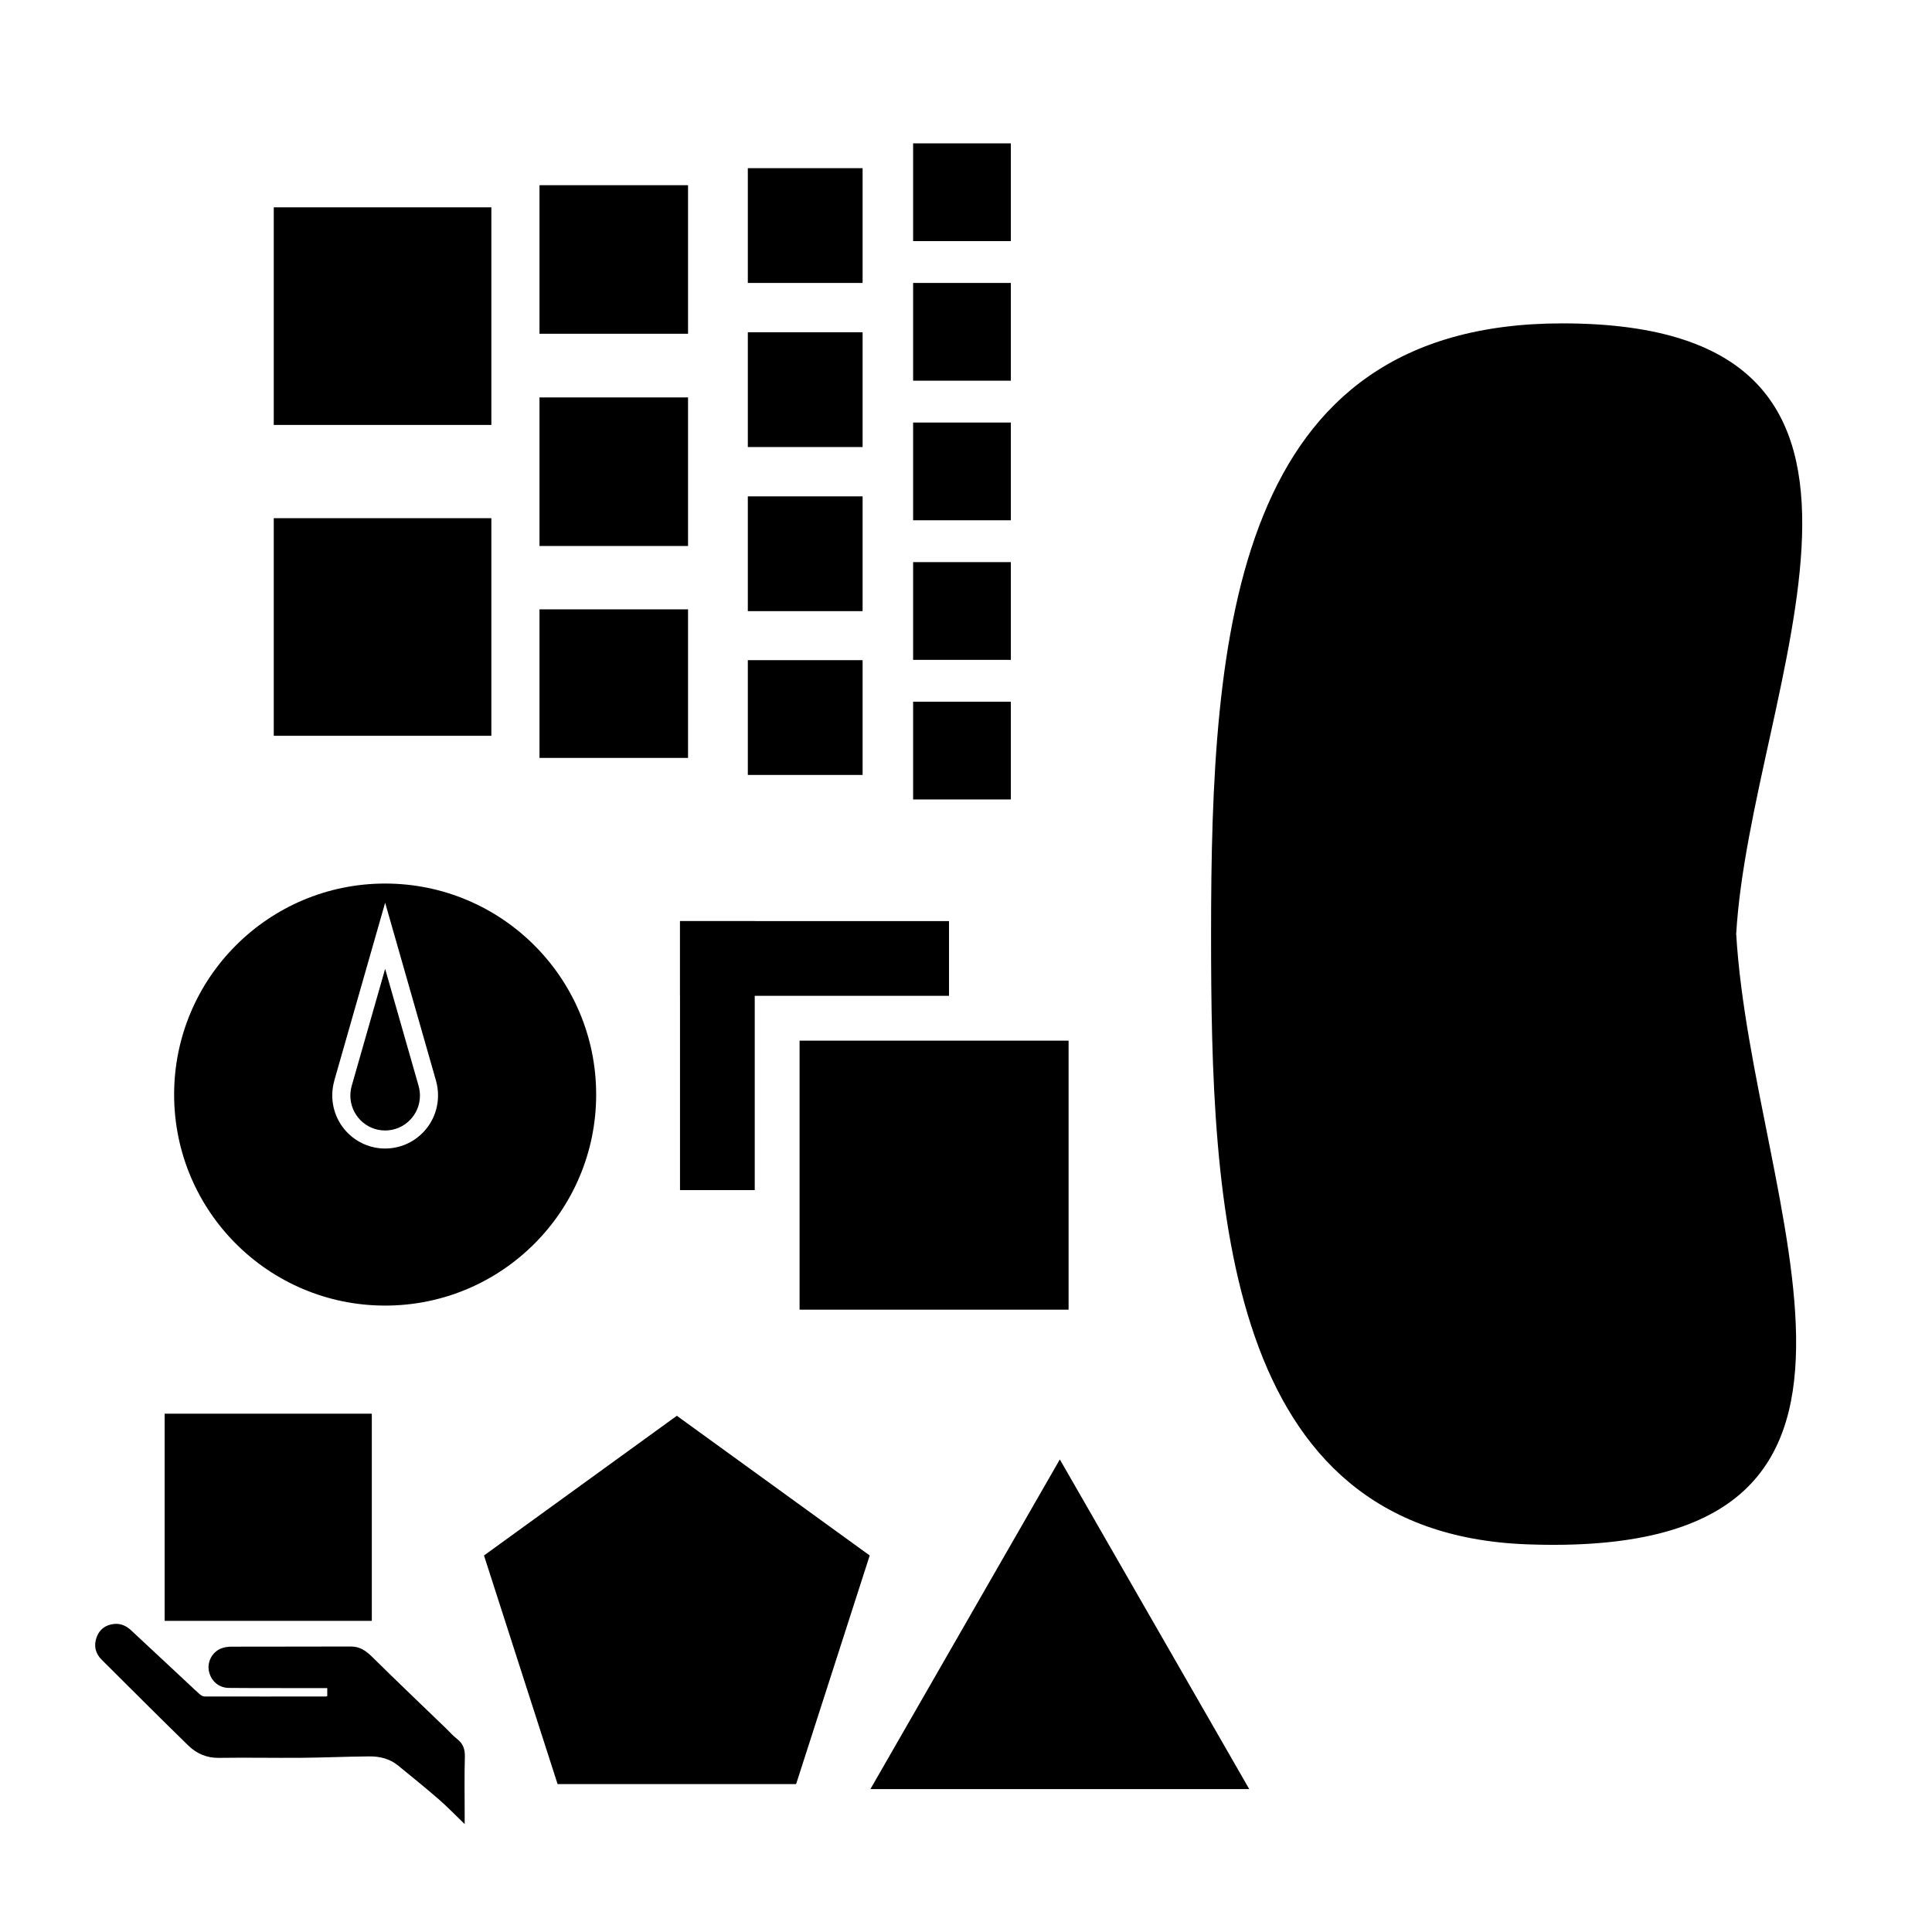 <svg enable-background="new 0 0 500 500" height="500" viewBox="0 0 500 500" width="500" xmlns="http://www.w3.org/2000/svg"><g stroke-width=".774"><path d="m70.849 53.656h56.315v56.315h-56.315z"/><path d="m70.849 134.106h56.315v56.315h-56.315z"/><path d="m139.619 47.931h38.446v38.446h-38.446z"/><path d="m139.619 102.854h38.446v38.446h-38.446z"/><path d="m139.619 157.699h38.446v38.446h-38.446z"/><path d="m193.536 43.522h29.705v29.705h-29.705z"/><path d="m193.536 85.991h29.705v29.705h-29.705z"/><path d="m193.536 128.459h29.705v29.705h-29.705z"/><path d="m193.536 170.85h29.705v29.705h-29.705z"/><path d="m236.314 37.102h25.295v25.295h-25.295z"/><path d="m236.314 73.227h25.295v25.295h-25.295z"/><path d="m236.314 109.352h25.295v25.295h-25.295z"/><path d="m236.314 145.477h25.295v25.295h-25.295z"/><path d="m236.314 181.602h25.295v25.295h-25.295z"/><path d="m175.986 238.379h69.62v19.339h-69.62z"/><path d="m175.986 238.379h19.339v69.62h-19.339z"/><path d="m206.929 269.321h69.62v69.62h-69.62z"/></g><path d="m175.168 366.403-49.911 36.155 19.045 59.162h61.731l19.045-59.162z" stroke-width=".657"/><path d="m225.263 463.012h98.04l-49.02-85.309z" stroke-width=".614"/><path d="m99.676 228.662c-30.161 0-54.612 24.451-54.612 54.612s24.451 54.612 54.612 54.612c30.161 0 54.612-24.451 54.612-54.612s-24.451-54.612-54.612-54.612zm0 4.965 13.182 46.128h-.008c.334 1.189.512 2.442.512 3.738 0 7.59-6.125 13.742-13.686 13.742-7.56 0-13.686-6.152-13.686-13.742 0-1.297.178-2.549.512-3.738h-.016zm0 17.115-8.671 30.337h.008c-.22.782-.341 1.601-.341 2.454 0 4.992 4.032 9.037 9.005 9.037 4.972 0 9.005-4.045 9.005-9.037 0-.853-.121-1.672-.341-2.454h.008z" stroke-width=".26"/><path clip-rule="evenodd" d="m84.695 438.946c0-.707 0-1.322 0-2.072-3.714 0-7.359.004-11.005-.001-4.832-.005-9.665.018-14.498-.042-2.599-.033-4.614-1.82-5.128-4.36-.467-2.311.765-4.813 3.03-5.798.853-.371 1.867-.514 2.809-.517 10.295-.035 20.591.002 30.887-.041 2.301-.01 3.878 1.065 5.456 2.622 6.372 6.286 12.854 12.461 19.294 18.677.907.876 1.742 1.845 2.734 2.61 1.568 1.208 2.083 2.669 2.029 4.654-.14 5.081-.047 10.169-.046 15.254v2.139c-2.402-2.311-4.462-4.462-6.701-6.407-3.451-2.998-7.011-5.872-10.553-8.764-2.15-1.756-4.739-2.37-7.422-2.348-5.835.048-11.67.312-17.505.362-7.144.061-14.291-.092-21.434.02-3.186.05-5.802-1.136-7.941-3.219-7.526-7.33-14.935-14.78-22.391-22.182-1.666-1.654-2.076-3.648-1.317-5.788.735-2.073 2.338-3.25 4.541-3.469 1.735-.172 3.177.505 4.441 1.689 4.966 4.656 9.954 9.289 14.934 13.931.953.888 1.884 1.802 2.875 2.645.32.272.799.506 1.205.507 10.423.021 20.845.01 31.268.001.119 0 .238-.053.437-.101z" fill-rule="evenodd" stroke-width=".252"/><path d="m42.614 365.866h53.611v53.612h-53.611z" stroke-width=".959"/><path d="m449.325 241.677c3.778-63.688 56.663-157.989-45.012-157.989-85.175 0-90.89 79.917-90.89 157.989 0 70.593 3.099 155.017 81.64 157.989 109.495 4.143 58.461-87.213 54.262-157.989z" stroke-width=".798"/></svg>